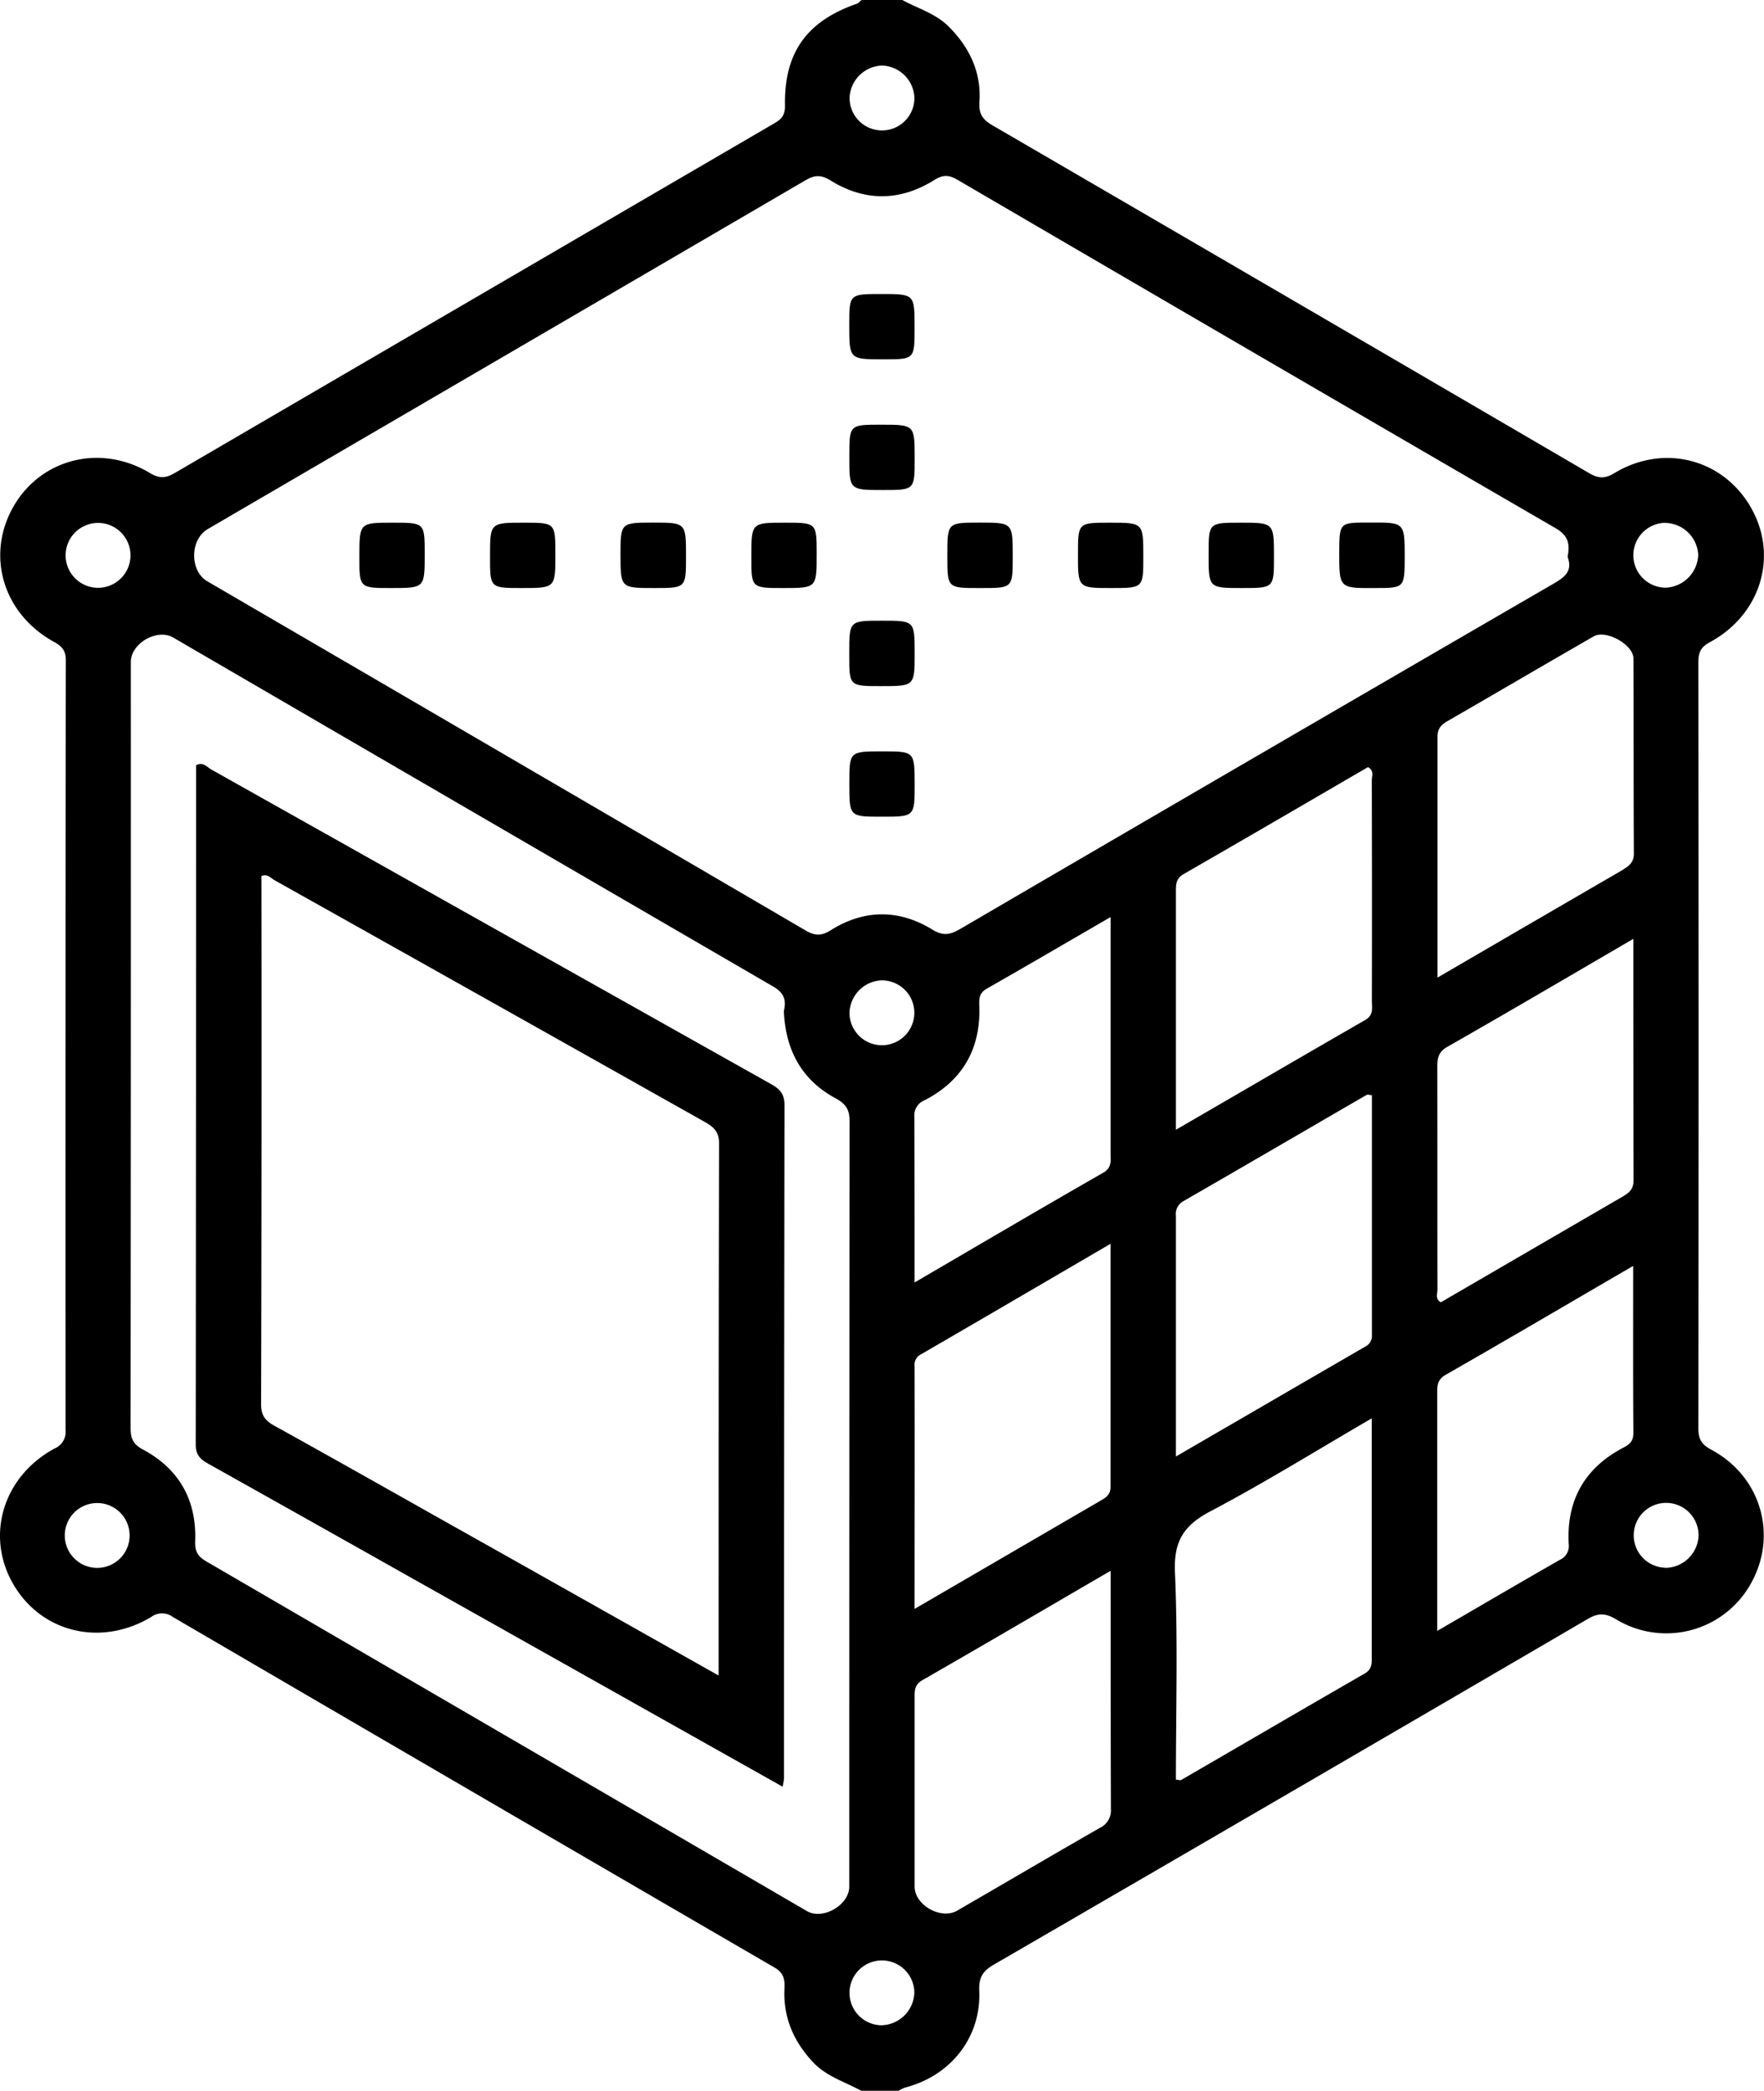 <svg xmlns="http://www.w3.org/2000/svg" viewBox="0 0 432.04 512"><title>资源 1</title><g id="图层_2" data-name="图层 2"><g id="图层_1-2" data-name="图层 1"><path d="M419.11,355c-2.41-1.29-3.16-2.63-3.15-5.3q.12-93.72,0-187.43c0-2.4.5-3.75,2.81-5,12.46-6.74,16.78-21,10.19-32.76-6.75-12.08-21.39-16-33.58-8.64-2.36,1.43-3.92,1.3-6.16,0q-73-42.63-146-85.09c-2.38-1.38-3.54-2.7-3.34-5.78.49-7.18-2.33-13.25-7.4-18.37C229.2,3.29,224.86,2.13,221,0H211c-.35.3-.65.74-1.05.88C197.65,5.13,192,12.82,192.26,25.94c.05,2.93-1.6,3.67-3.42,4.73q-73,42.55-146,85.14c-2.24,1.31-3.8,1.44-6.17,0-12-7.21-26.63-3.5-33.35,8.2-6.86,11.94-2.61,26.35,10,33.23,2,1.11,2.8,2.2,2.8,4.5Q16,256,16.06,350.19a4.41,4.41,0,0,1-2.73,4.54C.7,361.62-3.61,376.09,3.24,387.92S24.63,403.36,37,396a4.4,4.4,0,0,1,5.28-.06q73.62,43,147.35,85.84c2.33,1.35,2.61,2.85,2.5,5.22-.33,7,2.23,12.95,7.05,18.05,3.3,3.5,7.82,4.76,11.83,7h9a8.43,8.43,0,0,1,1.64-.83c11.18-2.87,18.67-12.28,18.19-23.71-.15-3.45,1-4.94,3.77-6.52q72.67-42.13,145.23-84.51c2.63-1.54,4.38-1.49,7,.08a23.7,23.7,0,0,0,32.9-8.62C435.52,376.08,431.35,361.54,419.11,355ZM407.93,128.06a8.23,8.23,0,0,1,8,7.85,8.34,8.34,0,0,1-7.87,8,7.94,7.94,0,0,1-.16-15.88Zm-191.85-112a8.2,8.2,0,0,1,7.88,8,7.94,7.94,0,0,1-15.88-.12A8.21,8.21,0,0,1,216.08,16.06ZM50.87,129.57q73.22-42.7,146.41-85.42c2.27-1.33,3.85-1.38,6.17.06,8.41,5.21,17.05,5.09,25.4-.14,2.2-1.38,3.66-1.22,5.73,0q73.17,42.76,146.47,85.31c3.2,1.85,3.44,4,2.89,7,1.37,3.64-.95,5.11-3.78,6.75q-72.45,42-144.78,84.24c-2.48,1.45-4.21,2-7,.29-8.22-5.06-16.79-5-25,.19-2.37,1.49-4,1.24-6.17-.05Q124,185,50.8,142.37C46.44,139.83,46.47,132.14,50.87,129.57ZM224,334.5a2.8,2.8,0,0,1,1.51-2.81c15.32-8.88,30.6-17.82,46.48-27.1,0,20.35,0,39.94,0,59.53,0,1.91-1.09,2.59-2.41,3.35L224,394C224,373.7,224.05,354.1,224,334.5ZM24.25,128.06a7.94,7.94,0,1,1-.47,15.88,7.94,7.94,0,0,1,.47-15.88ZM24.2,383.94a7.94,7.94,0,1,1-.34-15.87,7.94,7.94,0,0,1,.34,15.87ZM208,462c0,4.52-6.47,8.26-10.36,6q-73.49-42.8-147-85.57c-2.15-1.24-2.94-2.45-2.84-5,.39-10.06-3.94-17.74-12.82-22.48-2.48-1.32-3-2.8-3-5.37q.09-93.74.06-187.47c0-4.55,6.4-8.26,10.35-6q73.48,42.76,147,85.49c2.78,1.61,3.19,3.44,2.59,6,.4,9.43,4.27,16.81,12.6,21.32,2.51,1.36,3.5,2.7,3.49,5.61Q208,368.25,208,462Zm8.14-221.92a7.94,7.94,0,1,1-8.08,7.78A8.23,8.23,0,0,1,216.15,240.06Zm0,255.88a7.94,7.94,0,1,1,7.8-8.08A8.23,8.23,0,0,1,216.16,495.94Zm10.32-226.52c9.32-4.83,13.78-12.65,13.39-23.14-.07-1.77,0-3.13,1.78-4.16,9.92-5.66,19.78-11.42,30.37-17.56v24.86c0,11,0,22,0,33,0,1.76.38,3.48-1.76,4.72C255,295.89,239.87,304.79,224,314.06c0-14.17,0-27.32-.05-40.48A4,4,0,0,1,226.48,269.42Zm42.83,178.23c-11.66,6.68-23.25,13.5-34.88,20.23-3.94,2.28-10.39-1.37-10.4-5.88,0-15.47,0-30.94,0-46.42,0-1.66,0-3,1.84-4.12,15.21-8.73,30.35-17.6,46.17-26.82,0,20.08,0,39.21.06,58.34A4.69,4.69,0,0,1,269.31,447.65Zm64.86-37.79c-15,8.63-29.89,17.34-44.84,26-.22.13-.61,0-1.31-.07,0-16.92.5-33.88-.23-50.78-.33-7.6,2.15-11.49,8.68-14.93,13.17-6.94,25.86-14.82,39.52-22.77,0,20.26,0,39.58,0,58.89C336,407.84,335.73,409,334.17,409.86Zm.22-80.11c-15.2,8.81-30.39,17.63-46.37,26.91,0-20.28,0-39.6,0-58.93a3.58,3.58,0,0,1,1.88-3.63c15-8.63,29.9-17.35,44.85-26,.22-.13.61,0,1.28.1q0,29.38,0,58.8A2.87,2.87,0,0,1,334.39,329.75ZM336,245.06c0,1.73.49,3.51-1.65,4.74C319.12,258.55,304,267.4,288,276.66c0-20.2,0-39.35,0-58.51,0-1.73.1-3.07,1.91-4.11,15.11-8.68,30.15-17.47,45.13-26.18,1.6.89.94,2.2.94,3.22Q336.05,218.07,336,245.06Zm61.63,109.43c-9.5,4.95-14,12.9-13.42,23.59A3.71,3.71,0,0,1,382,382c-9.77,5.59-19.49,11.29-30,17.39v-11.8q0-23,0-45.95c0-2-.17-3.71,2.13-5C369.24,328,384.24,319.17,400,310c0,14.19-.05,27.5.05,40.82C400.06,352.79,399.31,353.62,397.63,354.49Zm0-61.58q-22.39,13-44.74,26c-1.49-.84-.81-2.15-.82-3.15-.05-18,0-36-.05-54,0-2.22,0-4,2.42-5.38,15-8.55,29.87-17.3,45.6-26.47,0,20.25,0,39.7.05,59.16C400.08,291.15,399.12,292,397.61,292.91Zm0-80c-14.92,8.66-29.83,17.33-45.56,26.49,0-20.2,0-39.62,0-59,0-2,.93-2.93,2.47-3.82,11.94-6.89,23.82-13.86,35.77-20.73,3-1.75,9.74,2,9.76,5.41.07,16,0,32,.1,47.92C400.09,211.18,399.07,212,397.58,212.9Zm10.2,171a7.94,7.94,0,1,1,8.18-7.7A8.22,8.22,0,0,1,407.78,383.94Z"/><path d="M216.43,88C224,88,224,88,224,80.19,224,72,224,72,215.85,72,208,72,208,72,208,79.57,208,88,208,88,216.43,88Z"/><path d="M216.28,120c7.74,0,7.74,0,7.74-7.76,0-8.24,0-8.24-8.26-8.24-7.74,0-7.74,0-7.74,7.76C208,120,208,120,216.28,120Z"/><path d="M95.81,144c8.21,0,8.21,0,8.21-8.29,0-7.71,0-7.71-7.8-7.71-8.2,0-8.2,0-8.2,8.29C88,144,88,144,95.81,144Z"/><path d="M127.72,144c8.3,0,8.3,0,8.3-8.21,0-7.79,0-7.79-7.71-7.79-8.29,0-8.29,0-8.29,8.21C120,144,120,144,127.72,144Z"/><path d="M160.23,144c7.77,0,7.77,0,7.79-7.61,0-8.41,0-8.41-8-8.41s-8.05,0-8.05,7.88C152,144,152,144,160.23,144Z"/><path d="M191.81,144c8.21,0,8.21,0,8.21-8.29,0-7.71,0-7.71-7.8-7.71-8.2,0-8.2,0-8.2,8.29C184,144,184,144,191.81,144Z"/><path d="M239.93,144h.5c7.61,0,7.61,0,7.61-7.81,0-8.21,0-8.21-8.17-8.21-7.85,0-7.85,0-7.85,8.05S232,144,239.93,144Z"/><path d="M272.19,144c7.83,0,7.83,0,7.83-7.67,0-8.33,0-8.33-8.18-8.33-7.82,0-7.82,0-7.82,7.66C264,144,264,144,272.19,144Z"/><path d="M304.16,144c7.86,0,7.86,0,7.86-7.64,0-8.36,0-8.36-8.14-8.36-7.86,0-7.86,0-7.86,7.64C296,144,296,144,304.16,144Z"/><path d="M336.63,144c7.38,0,7.38,0,7.41-7.54,0-8.53,0-8.53-8.39-8.49h-.5c-7.1,0-7.1,0-7.14,7.28C328,144.05,328,144.05,336.63,144Z"/><path d="M216.09,184c-8.07,0-8.07,0-8.07,7.91,0,8.09,0,8.09,7.92,8.09,8.08,0,8.08,0,8.08-7.92C224,184,224,184,216.09,184Z"/><path d="M216,152c-8,0-8,0-8,7.89v.5c0,7.63,0,7.63,7.75,7.63,8.27,0,8.27,0,8.27-8.14C224,152,224,152,216,152Z"/><path d="M188.58,265.33q-68.45-38.46-136.89-76.92c-1-.59-2-1.94-3.67-1q0,83.14-.08,166.38c0,2.74,1.34,3.69,3.3,4.79q25,14,50,28.09l90.43,50.86a15.92,15.92,0,0,0,.35-2q0-82.47.12-164.94C192.13,267.53,190.67,266.5,188.58,265.33ZM176,410.31c-22.37-12.6-44-24.81-65.72-37-14.33-8.07-28.63-16.17-43-24.12-2.28-1.26-3.33-2.5-3.33-5.29q.16-64.69.08-129.36c1.42-.63,2.26.45,3.19,1Q119.77,245,172.32,274.58c2.27,1.27,3.81,2.34,3.8,5.52C176,323.23,176,366.36,176,410.31Z"/></g></g></svg>